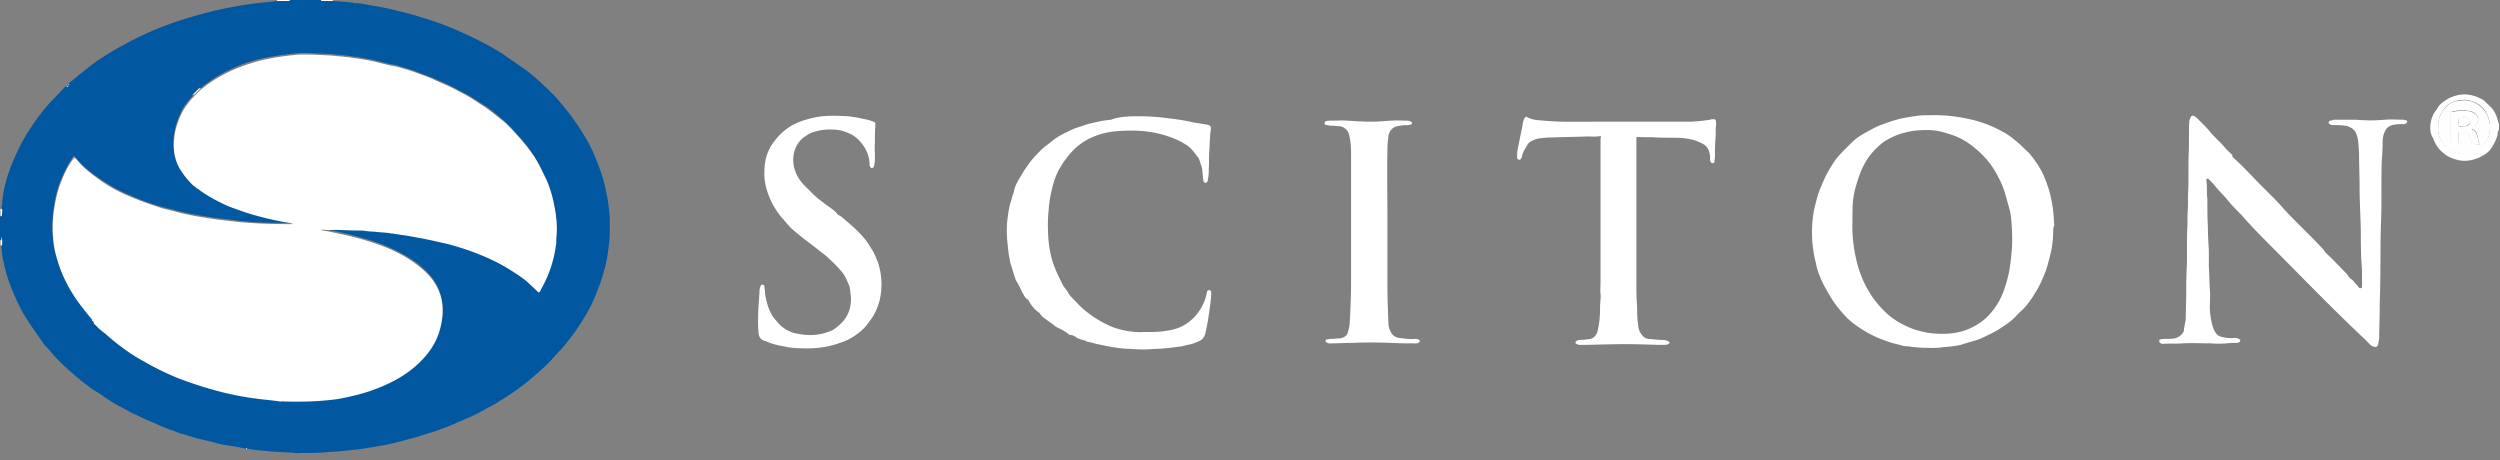 <svg width="451" height="83" fill="none" xmlns="http://www.w3.org/2000/svg"><rect width="100%" height="100%" fill="#808080" stroke="none"/><path d="M44.373 80.96c-1.15-.266-2.214-.444-3.365-.622a11.568 11.568 0 01-2.392-.533c-.088 0-.177-.089-.354-.089-.886-.177-1.771-.444-2.657-.622l-2.657-.8c-.532-.089-1.063-.355-1.506-.533a22.012 22.012 0 01-2.568-.977c-.974-.445-1.86-.8-2.834-1.245-.798-.355-1.506-.71-2.303-1.066-1.24-.711-2.569-1.333-3.809-2.133-.531-.355-1.151-.711-1.683-1.155-.531-.356-1.063-.623-1.594-.978-.797-.622-1.594-1.155-2.391-1.866-1.417-1.155-2.835-2.4-4.075-3.733-.53-.533-.974-1.066-1.417-1.6-.265-.355-.62-.621-.885-.977-1.329-1.955-2.746-3.821-3.897-5.865-1.417-2.755-2.657-5.6-3.277-8.62-.266-1.067-.443-2.222-.443-3.289.088-.444 0-.977 0-1.51a.97.97 0 00-.089.444.19.19 0 01-.177.177v-4.354c.177 0 .266-.089.266-.267 0-.355.088-.71 0-1.066 0-.267.088-.622.088-.889 0 0 .089-.089 0-.089.089-.622.177-1.333.266-1.955.443-2.4 1.24-4.71 2.303-6.932.708-1.6 1.505-3.11 2.48-4.532 1.151-1.777 2.391-3.466 3.897-5.066.885-.888 1.683-1.777 2.568-2.666.266.178.266 0 .266-.178.177 0 .177-.088.177-.177.177-.178.266-.356.443-.444.797-.623 1.594-1.334 2.391-1.956 1.063-.8 2.126-1.688 3.277-2.4a56.542 56.542 0 013.898-2.31c3.188-1.777 6.554-3.199 10.008-4.354a92.772 92.772 0 016.643-1.867c3.188-.71 6.288-1.244 9.565-1.51 0 .088.089 0 .089 0 .443-.09.886-.09 1.328-.178h1.86c.177 0 .355 0 .443-.178h5.669c0 .178.088.178.265.178h1.772c1.328.089 2.745.178 4.074.355 0 .09.089.09.089 0 .974.09 1.948.267 2.834.445 1.771.266 3.454.622 5.137 1.066 1.948.444 3.897 1.067 5.846 1.689 3.01.977 5.934 2.31 8.768 3.732 1.506.8 3.011 1.6 4.428 2.577 1.24.889 2.48 1.689 3.72 2.578a28.97 28.97 0 013.1 2.666 31.574 31.574 0 014.074 4.354 41.353 41.353 0 013.189 4.533c.886 1.422 1.683 2.932 2.303 4.532.531 1.333 1.063 2.755 1.417 4.088.266 1.066.531 2.222.708 3.377.178 1.067.266 2.133.355 3.2v2.399c0 1.333-.177 2.577-.355 3.91-.177 1.422-.531 2.755-.974 4.177-.266.977-.62 1.866-.974 2.755-.797 2.133-1.86 4.088-3.1 5.954a39.027 39.027 0 01-3.366 4.444c-.797.8-1.505 1.688-2.302 2.488-1.063 1.067-2.215 2.044-3.366 3.022-1.506 1.244-3.011 2.31-4.694 3.377-.886.533-1.772 1.155-2.746 1.6-.974.533-1.86 1.066-2.834 1.51a69.37 69.37 0 01-2.48 1.067 37.286 37.286 0 01-3.986 1.6c-.974.355-2.037.621-3.011.977-1.152.355-2.303.622-3.543.977-1.063.267-2.126.534-3.1.711-1.771.267-3.454.622-5.226.8-.885.089-1.683.178-2.568.267-.797.089-1.594.088-2.48.177-1.86.178-3.632.09-5.491.178h-.089c-.177-.089-.354-.089-.443-.089-1.86-.089-3.631-.178-5.403-.355-.885-.09-1.86-.178-2.745-.356h-.177c0-.088-.089-.088-.178 0zm-26.04-21.595c0 .089.09.089 0 0l.09.089a.68.68 0 00.177.444c.088.09.177 0 .177-.089.088 0 .088.09.177.09.709.621 1.417 1.332 2.214 1.865 1.506 1.156 3.012 2.222 4.694 3.11 1.949 1.156 4.075 2.134 6.112 3.023 2.745 1.155 5.58 1.955 8.414 2.666 1.86.444 3.808.8 5.668 1.066 0 .089.089.089.089 0 1.24.178 2.48.267 3.72.444 0 .09.088.09.088 0 .355 0 .709 0 1.063.09.089.088.089.088.177 0h.178c3.188.088 6.377 0 9.565-.445 1.949-.267 3.897-.711 5.757-1.422 3.1-1.066 6.023-2.488 8.503-4.71 1.948-1.777 3.365-3.822 4.163-6.399.531-1.688.708-3.377.354-5.065a8.992 8.992 0 00-2.037-4.355c-1.063-1.244-2.303-2.31-3.632-3.11-1.328-.89-2.834-1.6-4.251-2.222-2.569-1.067-5.137-1.778-7.883-2.4-.974-.266-2.037-.444-3.011-.622v-.177c1.948-.09 3.897.088 5.846.088.354 0 .708 0 1.062.09 0 .088.089.088.089 0 .709.088 1.417.088 2.126.177.797.089 1.682.089 2.48.267 0 .089.088.089.088 0 .797.089 1.683.177 2.48.355 1.594.267 3.189.533 4.694.889l2.392.533c1.948.533 3.808 1.067 5.668 1.778 2.303.888 4.517 1.866 6.554 3.288a32.868 32.868 0 012.835 2.044c.531.444 1.062.977 1.594 1.51.354.356.354.267.62-.088.088-.09.088-.178.088-.267 1.418-2.577 2.392-5.421 2.746-8.354v-.799c.266-1.511.177-2.933-.089-4.355-.354-2.31-.885-4.621-1.948-6.754-.354-.711-.62-1.422-1.063-2.133-.531-.978-1.151-1.866-1.771-2.755-.709-.978-1.506-1.866-2.303-2.755a32.819 32.819 0 00-2.48-2.488c-1.063-.89-2.126-1.867-3.366-2.578-.885-.622-1.771-1.155-2.657-1.688-.708-.444-1.594-.8-2.303-1.245-1.151-.622-2.391-1.155-3.631-1.688-1.24-.533-2.569-.977-3.809-1.51-.885-.356-1.86-.534-2.834-.89-.531-.177-1.063-.266-1.683-.355L68.2 11.02a34.054 34.054 0 00-4.34-.8c-1.063-.178-2.037-.267-3.1-.355-1.417-.178-2.834-.178-4.252-.267-1.24-.089-2.48-.089-3.72.089a49.29 49.29 0 00-5.225.8 26.427 26.427 0 00-7.263 2.666c-1.505.8-2.923 1.777-4.251 2.843-.089 0-.266 0-.354.09l-.886.888c-.089.09-.089.178-.089.356a333.8 333.8 0 01-.265.266c-.709.8-1.329 1.6-1.772 2.578-.885 1.866-1.417 3.732-1.417 5.776 0 1.6.354 3.022 1.151 4.355.532.977 1.24 1.777 2.038 2.577.177.444.443.8.885.8 0 .089.089.088.178.088.177.09.354.267.53.356 1.33 1.067 2.835 1.778 4.34 2.489.886.444 1.86.8 2.746 1.066 1.683.622 3.366 1.155 5.138 1.51 1.24.267 2.39.534 3.63.712.267 0 .532.088.798.177-.088.09-.089.09-.177.09-3.366.088-6.731 0-10.097-.445-1.24-.178-2.48-.267-3.72-.444-2.303-.356-4.694-.711-6.997-1.334-.886-.266-1.86-.444-2.746-.71-1.948-.534-3.808-1.245-5.58-2.044-1.948-.8-3.808-1.867-5.49-3.022-1.507-1.066-2.924-2.133-4.075-3.555-.531-.622-.531-.622-.886.089 0 0 0 .089-.088.089-.975 1.51-1.683 3.11-2.303 4.799a24.464 24.464 0 00-.797 3.466c-.355 2.133-.355 4.265-.178 6.31.09.71.178 1.421.355 2.044.354 1.51.886 3.11 1.594 4.532.886 1.955 2.037 3.732 3.366 5.42.531.623 1.063 1.245 1.594 1.956 0 .355.177.444.531.533.443.356.797.8 1.24 1.156 0 .355.089.355.089.355z" fill="#0258A0"/><path d="M50.044.178C49.956.089 49.956 0 49.867 0h2.48c-.088.178-.266.178-.443.178h-1.86zM.09 37.682h.266c.088.355 0 .71 0 1.066 0 .178-.089.267-.266.267v-1.333zM59.959.178h-1.772c-.177 0-.265 0-.265-.178h2.126c.088.178-.09.089-.09.178zM.09 43.367c.088 0 .177-.088.177-.177 0-.09 0-.267.089-.445 0 .534.088.978 0 1.511H.09v-.889zm370.314-1.777c0 1.422-.177 2.933-.532 4.355-.265 1.067-.531 2.133-.885 3.11-.532 1.334-1.063 2.578-1.86 3.822-.709 1.155-1.506 2.31-2.48 3.2-.443.355-.797.8-1.152 1.155a11.519 11.519 0 01-2.037 1.6c-1.24.888-2.568 1.51-3.897 2.132-.531.267-1.151.444-1.771.622-.532.178-.974.267-1.506.445-.708.266-1.417.355-2.126.444-.62.089-1.151.089-1.771.178-1.151.177-2.391.089-3.543.089-.885-.09-1.683-.09-2.568-.267h-.089c-.531 0-.974-.09-1.506-.267-.708-.178-1.505-.355-2.214-.622a21.295 21.295 0 01-5.314-2.666c-.886-.622-1.683-1.244-2.391-2.044-1.063-1.155-2.037-2.4-2.835-3.821-.442-.8-.885-1.511-1.24-2.31-.442-.978-.885-2.045-1.062-3.111-.178-.711-.355-1.422-.443-2.133-.266-1.6-.355-3.2-.266-4.888.089-1.333.266-2.577.62-3.91.266-1.067.531-2.044.974-3.022.355-.8.709-1.688 1.152-2.488.443-.8.885-1.511 1.417-2.311.885-1.155 1.948-2.133 3.011-3.2.797-.799 1.683-1.332 2.657-1.865.797-.445 1.595-.89 2.48-1.245.975-.355 1.949-.71 2.923-.977 1.24-.356 2.569-.534 3.809-.711.62-.09 1.151-.089 1.771-.089 2.391-.089 4.783.089 7.174.622a21.029 21.029 0 016.466 2.4c.708.355 1.328.8 1.948 1.332.974.711 1.683 1.511 2.569 2.311.62.622 1.063 1.333 1.594 2.044.531.8.974 1.6 1.329 2.488.531 1.245.974 2.578 1.239 4 .355 1.51.443 3.11.532 4.71-.177.355-.177.622-.177.888zm-36.225-1.6c-.089 2.311.177 4.622.708 6.933.177.8.443 1.6.709 2.4 1.063 2.843 2.657 5.331 4.96 7.375 1.417 1.245 3.1 2.133 4.871 2.755 1.152.356 2.303.622 3.454.711 2.392.178 4.606 0 6.82-1.066 1.594-.8 2.834-1.777 3.897-3.2a12.631 12.631 0 002.037-3.91c.443-1.333.798-2.666.975-3.999.177-1.155.265-2.222.354-3.377.088-1.777 0-3.644-.177-5.421-.089-.889-.354-1.777-.62-2.666-.354-1.333-.709-2.666-1.329-3.91-.708-1.422-1.505-2.844-2.657-4.088-1.24-1.333-2.657-2.578-4.34-3.466-1.151-.622-2.48-.978-3.72-1.333a11.757 11.757 0 00-2.48-.267c-1.328 0-2.657.089-3.897.445-.797.177-1.594.444-2.303.8-.974.444-1.859.977-2.657 1.777-.974.888-1.771 1.866-2.391 3.021-.709 1.244-1.151 2.666-1.594 4.088a16.066 16.066 0 00-.532 2.844c-.088 1.155-.088 2.4-.088 3.555zm64.564 21.952c-1.683 0-3.278-.09-4.96 0-1.152.089-2.392 0-3.543.088-.177 0-.354 0-.532-.177-.177-.09-.177-.178-.177-.356s.089-.266.266-.266c.266-.09.443-.09.709-.09.62 0 1.151 0 1.771-.088.709-.178 1.24-.533 1.594-1.155.089-.09.089-.178.089-.267.088-.8.354-1.6.354-2.4 0-1.6.089-3.11.089-4.71 0-1.422 0-2.843.088-4.177.089-2.31 0-4.62.089-6.931.088-1.156 0-2.222.088-3.377.089-1.245 0-2.489.089-3.733.088-2.222 0-4.443.088-6.665.089-1.866.001-3.733.089-5.599 0-.356.177-.622.266-.889.088-.266.443-.355.708-.177.177.088.266.177.355.266.797.8 1.682 1.6 2.391 2.489.886 1.066 1.948 1.955 2.834 3.021.266.356.62.622.886.889.177.178.354.266.354.533 0 .178.177.267.266.355 1.771 1.6 3.366 3.378 5.048 5.066 1.24 1.244 2.48 2.4 3.632 3.733 2.303 2.577 4.871 4.887 7.262 7.465.178.178.266.266.355.444.088.178.177.267.354.444 1.24 1.156 2.391 2.4 3.631 3.644.266.267.443.711.797.978.443.266.709.71 1.063 1.066.178.178.266.267.355.444.088.09.177.178.354.178s.266-.089.266-.266V50.21c0-.89 0-1.778-.089-2.666-.177-2.578-.089-5.155-.177-7.732-.089-2.133-.177-4.177-.177-6.31 0-1.777-.089-3.555-.089-5.332 0-.977-.088-1.866-.177-2.844-.089-.533-.266-1.155-.531-1.6-.443-.621-1.152-.977-1.949-1.066-.62-.089-1.24-.089-1.86-.089-.266 0-.531 0-.797-.177-.089-.09-.177-.178-.177-.267 0-.178.088-.267.266-.356.265 0 .531-.177.797-.177h3.365c.709 0 1.417.089 2.037.089 1.24.088 2.569 0 3.809-.09 1.063-.088 2.037 0 3.1 0 .177 0 .354.09.531.09.355.088.355.355.089.533-.177.177-.443.178-.62.178-.531 0-.974 0-1.506.088-.62.09-1.24.356-1.594.978a4.142 4.142 0 00-.531 2.044c0 1.333-.089 2.577-.178 3.91-.088 3.377 0 6.666-.088 10.043-.177 3.91-.089 7.909-.177 11.82 0 1.421-.089 2.754-.089 4.176 0 1.777-.088 3.555-.088 5.332 0 .445-.089.8-.178 1.244-.088.534-.442.711-.974.445-.266-.09-.443-.267-.62-.445l-.797-.8c-5.757-5.42-11.248-11.108-16.828-16.707-1.86-1.866-3.72-3.732-5.403-5.688-.886-.888-1.771-1.777-2.569-2.755-.708-.888-1.505-1.6-2.214-2.488-.265-.355-.62-.71-.974-1.066l-.266-.267c-.177-.089-.354 0-.354.178v.178c.177 1.066 0 2.132.177 3.199v.622c0 1.422 0 2.933.089 4.355 0 1.422.088 2.932.177 4.354v3.022c.088 1.333.088 2.666.177 3.999.089 1.066 0 2.133 0 3.11 0 1.156.177 2.31.443 3.377.177.534.354 1.067.708 1.511.266.356.62.533 1.063.622.709.178 1.417.267 2.126.178.266 0 .62 0 .886.178.088.088.265.089.265.266 0 .178-.088.267-.265.356-.178.089-.266.089-.443.089h-.886c-1.328.177-2.568.178-3.808.089zM205.219 20.973c1.683 0 3.632.089 5.492.355 1.417.178 2.923.356 4.34.711.885.178 1.771.267 2.657.445.708.088.797.444.708.977-.177 1.245-.177 2.578-.265 3.822-.089 1.066 0 2.133-.089 3.11 0 .711 0 1.333-.177 2.044v.178c-.089.178-.266.444-.443.355-.177 0-.354-.177-.354-.444-.089-.533-.089-.978-.177-1.51a3.58 3.58 0 00-.266-1.334c-.177-.444-.266-1.066-.62-1.422-.62-.8-1.151-1.6-2.037-2.133-1.329-.888-2.834-1.422-4.34-1.866-2.569-.71-5.137-.8-7.794-.622-1.417.089-2.923.355-4.252.889-2.125.8-3.808 2.133-5.137 3.91-.62.8-1.151 1.6-1.594 2.488-.443.889-.708 1.689-.974 2.666-.354 1.422-.62 2.755-.709 4.177-.177 1.6-.177 3.2-.088 4.8.088 1.688.354 3.287.886 4.887.442 1.333 1.062 2.577 1.682 3.822.266.533.709.977.975 1.421.354.711.974 1.245 1.505 1.778.62.71 1.329 1.333 2.126 1.955.886.71 1.771 1.244 2.746 1.777.708.356 1.417.711 2.214.978 1.683.533 3.366.8 5.137.71 1.063 0 2.126 0 3.1-.088 1.506-.178 3.1-.444 4.428-1.333 1.152-.711 2.037-1.689 2.746-2.844a8.538 8.538 0 001.063-2.844c.088-.355.177-.444.443-.444.265 0 .354.266.354.533 0 .711-.089 1.333-.177 2.044-.177 1.333-.354 2.666-.62 4-.089.444-.177.8-.266 1.243-.177.623-.531 1.156-1.24 1.422-.62.267-1.24.534-1.948.622l-1.063.267c-1.329.178-2.657.355-4.074.444-.709 0-1.418.09-2.038.09-.708.088-1.417 0-2.125 0-1.152-.09-2.303-.09-3.454-.267-1.24-.178-2.48-.445-3.72-.711-.532-.09-1.063-.356-1.595-.356-.62-.444-1.505-.355-2.125-.888-.266-.178-.62-.356-.886-.356a.677.677 0 01-.443-.178c-.62-.533-1.417-.888-2.126-1.244-.354-.178-.62-.533-.974-.71-.443-.356-.885-.623-1.328-.978a2.067 2.067 0 01-.62-.622 1.073 1.073 0 00-.443-.445c-.709-.533-1.24-1.244-1.683-2.044 0-.089-.089-.178-.177-.178-.443-.266-.62-.71-.886-1.155-.354-.622-.62-1.422-1.063-2.044-.177-.266-.265-.533-.354-.8-.266-.889-.531-1.688-.797-2.577-.089-.267-.089-.533-.177-.889-.177-.888-.266-1.866-.355-2.755-.177-1.6-.177-3.288.089-4.887.089-.89.266-1.778.532-2.578.177-.533.265-1.155.531-1.688v-.089c.177-1.066.797-2.044 1.328-2.933.355-.622.709-1.155 1.152-1.777.708-1.067 1.594-1.955 2.48-2.844.531-.533 1.24-.977 1.86-1.51 1.151-.978 2.568-1.6 3.897-2.222.62-.267 1.328-.445 2.037-.711.797-.267 1.683-.445 2.48-.622.797-.178 1.506-.267 2.303-.356 1.417-.533 3.011-.622 4.782-.622zm83.521 3.557c-.797.178-1.594.089-2.48.089-2.125.089-4.162.089-6.288.178-.797 0-1.594.088-2.303.177-.62.09-1.24.356-1.771.711l-.266.267c-.354.71-.886 1.333-1.063 2.222 0 .177-.088.266-.177.444-.088.178-.266.267-.443.178-.177-.09-.265-.178-.265-.356 0-.444 0-.977.088-1.422l.532-2.666c.177-.8.354-1.6.442-2.31.089-.267.178-.534.266-.712.177-.266.266-.355.532-.177.974.533 2.037.533 3.099.622 2.835.266 5.669.178 8.503.178h17.448c.886 0 1.772-.09 2.658-.178.442-.089.797-.089 1.239-.178.178-.089.355-.089.621-.089.265 0 .442.09.442.356s.089.533 0 .889c-.088.8 0 1.6-.088 2.31-.089 1.067-.089 2.133-.089 3.2 0 .266-.088.621-.088.888 0 .089-.089.267-.177.267-.178 0-.355.089-.443-.178-.089-.089-.178-.267-.178-.356v-.71c-.088-.711-.265-1.422-.885-1.956-.355-.266-.709-.444-1.152-.622-.974-.444-2.125-.622-3.188-.71-1.506-.09-3.012 0-4.517-.09-.974-.088-1.949 0-3.011-.088-.62 0-.532 0-.532.533v26.128c0 1.155 0 2.221.089 3.377.088 1.155 0 2.31.177 3.465.088.623.088 1.245.443 1.778.354.622.797 1.155 1.682 1.155.798.089 1.506.178 2.303.178.443 0 .886.089 1.329.444-.177.356-.532.445-.886.445h-1.24c-2.834-.09-5.668-.178-8.503-.09-1.594 0-3.188.09-4.694.09h-.974c-.089 0-.266 0-.354-.09-.178-.088-.355-.088-.355-.355 0-.178.177-.266.355-.355a.958.958 0 01.442-.09c.62 0 1.241-.088 1.861-.177.531-.089 1.062-.622 1.239-1.155.443-1.511.532-3.11.532-4.71 0-.711.177-1.51.088-2.222-.088-.71 0-1.51 0-2.222V24.974c.089-.177.089-.266 0-.444zM136.754 57.767c0-1.778.177-3.555.266-5.333 0-.266.088-.533.177-.8.088-.177.177-.355.354-.266.177 0 .354.089.354.356 0 .266.089.533.089.71 0 .711.177 1.422.354 2.133.177.622.354 1.244.709 1.867.354.8.974 1.421 1.505 2.044a6.142 6.142 0 003.632 1.777c1.417.267 2.834.267 4.251-.089 1.063-.266 2.037-.622 2.834-1.422.62-.533 1.24-1.155 1.595-1.955.531-1.066.708-2.133.62-3.377-.089-.444-.089-.889-.178-1.333 0-.355-.177-.622-.265-.889-.355-.8-.709-1.688-1.329-2.31-.797-.978-1.771-1.867-2.746-2.755-.531-.445-1.062-.8-1.594-1.245-.885-.71-1.771-1.332-2.657-2.043-.974-.8-1.948-1.511-2.746-2.489-.354-.444-.797-.889-1.151-1.333-.354-.444-.709-.977-1.063-1.51-.354-.623-.708-1.245-.974-1.956-.62-1.51-.974-3.021-.886-4.71 0-1.777.443-3.466 1.506-4.977 1.063-1.51 2.391-2.755 4.074-3.554 1.329-.622 2.746-.978 4.163-1.244 1.771-.267 3.543-.178 5.314-.09.709.09 1.506.178 2.214.356.797.178 1.595.267 2.392.622.354.09.354.267.354.622-.089 1.067-.089 2.133-.089 3.11-.088.89 0 1.778 0 2.578 0 .444 0 .889-.088 1.333 0 .178-.089.267-.089.444-.088.178-.177.267-.354.267s-.266-.089-.354-.267c-.089-.178-.089-.355-.089-.533 0-.977-.354-1.866-.797-2.755-.708-1.155-1.594-2.133-2.834-2.666-.974-.444-1.949-.711-3.012-.711-1.417-.089-2.834.178-4.162.711-.355.178-.62.444-.975.622-.974.711-1.594 1.777-1.86 2.933-.177.889-.177 1.866.089 2.755.354 1.244.974 2.222 1.86 3.11l1.329 1.333c.885.889 1.86 1.6 2.834 2.31.62.445 1.328.89 1.771 1.511.177.178.443.267.709.445 1.328 1.155 2.745 2.31 3.897 3.644a12.14 12.14 0 011.328 1.866 8.932 8.932 0 011.063 2.044c.354.71.532 1.51.709 2.31.177 1.067.265 2.044.177 3.111-.089 1.866-.62 3.555-1.594 5.154-.443.623-.886 1.245-1.417 1.867-1.24 1.244-2.746 2.221-4.429 2.755-2.214.8-4.428 1.066-6.731.977-1.152 0-2.303-.089-3.455-.355-1.062-.178-2.125-.445-3.099-.889-.089 0-.178-.089-.266-.089-.797-.178-1.152-.8-1.152-1.6-.088-.71-.088-1.422-.088-2.133zM250.29 39.635v11.998c0 2.221.089 4.354.177 6.576 0 .533.089.978.355 1.51a1.928 1.928 0 001.594 1.245c.886.089 1.771.267 2.657.178.266 0 .531 0 .797.089.089.088.266.089.266.266 0 .178-.177.267-.266.356-.266.178-.62.089-.886.089-1.328 0-2.657 0-4.074-.09a91.818 91.818 0 00-6.997 0c-1.151 0-2.303.09-3.543.09-.354 0-.708.088-1.063-.178-.088-.09-.177-.178-.177-.267 0-.177.089-.266.266-.266.177 0 .443-.09.62-.09.531 0 1.063-.088 1.594-.088.797-.089 1.417-.444 1.595-1.244.088-.445.265-.978.265-1.422.177-2.577.266-5.243.266-7.82v-22.13c0-1.244 0-2.488-.266-3.732-.088-.71-.443-1.333-1.063-1.688-.265-.178-.62-.267-.974-.267-.443 0-.886-.089-1.417-.089-.266 0-.531-.089-.709-.089-.177 0-.354-.089-.354-.355 0-.178.089-.267.266-.356.266-.088.443-.089.708-.089 1.063 0 2.126-.088 3.278 0 1.417.09 2.834.178 4.162.178 1.152 0 2.215-.089 3.366-.178 1.063-.088 2.214 0 3.277 0 .177 0 .354.09.532.178.265.178.265.445-.089.533-.266.09-.531.09-.797.09-.532 0-1.063.088-1.506.177-.974.178-1.506.889-1.683 1.777-.088.8-.177 1.6-.177 2.4-.088 4.177 0 8.265 0 12.708zm188.132-16.616c0-.8.177-1.6.531-2.311.177-.444.532-.8.797-1.244.443-.8 1.24-1.244 1.949-1.689.708-.355 1.506-.622 2.303-.71.708-.09 1.417 0 2.125.177.62.178 1.24.444 1.86.8.089.089.178.089.266.177.266.356.532.534.797.8.886.8 1.329 1.778 1.594 2.844.089.356.266.622.178.978 0 .267 0 .622-.178.889-.088.177-.088.444-.088.622-.266.977-.797 1.955-1.417 2.755-.532.622-1.24.977-1.949 1.333-1.24.533-2.48.71-3.72.444-1.063-.267-1.948-.622-2.745-1.333-.886-.711-1.417-1.6-1.772-2.577-.443-.711-.531-1.333-.531-1.955zm1.417 0c-.089.8.177 1.688.62 2.4.531.888 1.24 1.51 2.126 1.954.797.356 1.594.356 2.391.356 1.683-.09 2.746-.978 3.543-2.31.886-1.512.886-3.111.177-4.711-.443-1.066-1.24-1.866-2.391-2.31-.975-.445-1.949-.445-2.923-.267-.709.177-1.417.444-1.949.889-1.063 1.155-1.683 2.399-1.594 3.999zM44.367 80.96c.09-.178.179-.089.179 0 0 .09-.09.18-.179 0zM64.135.627h-.096c.096-.097.096-.097.096 0zM16.567 57.588a37.195 37.195 0 01-1.594-1.955c-1.329-1.688-2.48-3.466-3.366-5.42-.709-1.423-1.151-2.933-1.594-4.533-.178-.711-.266-1.422-.355-2.044a21.46 21.46 0 01.178-6.31 24.46 24.46 0 01.797-3.466c.62-1.688 1.24-3.288 2.303-4.799 0 0 0-.089.088-.089.354-.622.443-.622.886-.088 1.151 1.421 2.568 2.488 4.074 3.554 1.683 1.244 3.543 2.222 5.491 3.022 1.86.8 3.72 1.422 5.58 2.044.886.267 1.86.444 2.746.71 2.303.623 4.605.978 6.997 1.334 1.24.178 2.48.266 3.72.444 3.365.356 6.731.445 10.097.445.088 0 .088 0 .177-.09-.266-.088-.532-.088-.797-.177-1.24-.178-2.392-.444-3.632-.71-1.771-.445-3.454-.89-5.137-1.512-.974-.355-1.86-.622-2.745-1.066-1.506-.711-3.012-1.51-4.34-2.488-.177-.09-.266-.267-.532-.356 0-.089-.088-.089-.177-.089-.266-.355-.62-.622-.886-.8-.797-.8-1.417-1.6-2.037-2.577-.797-1.333-1.151-2.844-1.151-4.355 0-2.044.531-3.999 1.417-5.776.443-.978 1.151-1.777 1.772-2.577l.265-.267 1.329-1.333c1.328-1.155 2.745-2.044 4.251-2.844 2.303-1.244 4.783-2.044 7.263-2.666a49.307 49.307 0 015.225-.8c1.24-.177 2.48-.089 3.72-.089 1.417.09 2.835.09 4.252.267 1.063.089 2.037.178 3.1.356 1.417.177 2.922.444 4.34.8l2.125.532c.532.09 1.152.178 1.683.356.974.267 1.86.533 2.834.889 1.24.444 2.569.889 3.809 1.51 1.24.534 2.48 1.067 3.631 1.689.797.444 1.595.8 2.303 1.244.886.534 1.771 1.155 2.657 1.689 1.151.8 2.214 1.688 3.366 2.577.885.71 1.683 1.6 2.48 2.488.797.889 1.594 1.778 2.302 2.755.71.889 1.24 1.778 1.772 2.755l1.063 2.133c1.063 2.133 1.594 4.444 1.948 6.754.177 1.422.266 2.933.089 4.355v.8c-.354 2.932-1.24 5.776-2.746 8.353 0 .09-.088.178-.088.267-.266.355-.266.444-.62.089-.532-.533-1.063-.978-1.595-1.51-.885-.8-1.86-1.423-2.834-2.045-2.037-1.333-4.251-2.4-6.554-3.288a46.263 46.263 0 00-5.668-1.777l-2.392-.534c-1.594-.355-3.188-.622-4.694-.888-.797-.09-1.683-.267-2.48-.356h-.089c-.797-.178-1.682-.178-2.48-.267-.708-.088-1.417-.088-2.125-.177 0 0-.089-.089-.089 0-.354-.089-.708-.09-1.063-.09-1.948 0-3.897-.177-5.845-.088a2.92 2.92 0 00-1.24 0c.443 0 .797.178 1.151.178.974.178 2.037.444 3.012.622 2.657.622 5.314 1.333 7.882 2.4 1.506.621 2.923 1.332 4.252 2.221 1.328.889 2.568 1.866 3.631 3.11 1.063 1.334 1.771 2.756 2.037 4.355.266 1.689.089 3.466-.354 5.066-.709 2.577-2.214 4.62-4.163 6.398-2.48 2.222-5.403 3.644-8.503 4.71-1.86.623-3.808 1.067-5.757 1.422-3.188.445-6.377.534-9.565.445h-.177c-.089-.09-.089-.09-.178 0-.354 0-.708 0-1.062-.09 0 0-.089-.088-.089 0-1.24-.177-2.48-.266-3.72-.444 0 0-.088-.088-.088 0a58.065 58.065 0 01-5.669-1.066 71.068 71.068 0 01-8.414-2.666c-2.126-.889-4.163-1.866-6.111-3.022-1.683-.888-3.189-1.955-4.695-3.11a49.072 49.072 0 01-2.214-1.866c-.088-.09-.088-.09-.177-.09-.088-.177-.266-.266-.443-.355 0-.088 0-.088-.088-.088 0-.09 0-.09-.089-.09-.443-.355-.797-.8-1.24-1.155 0-.533-.088-.71-.354-.8z" fill="#fff"/><path d="M36.227 15.91l-1.329 1.332c0-.089 0-.267.089-.355l.886-.89c.088-.088.177-.088.354-.088zM34.54 32.882c.353.267.62.534.885.8-.443-.089-.709-.355-.886-.8zm24.443 8.531c-.442 0-.797-.177-1.151-.177a2.916 2.916 0 011.24 0s0 .088-.089.177zm-42.42 16.175c.265.088.354.266.53.533-.353-.089-.53-.267-.53-.533zm1.951 1.866c.177.089.265.178.442.355 0 .09-.088.178-.177.09-.265-.09-.354-.267-.265-.445zm-6.474-43.81c.088-.09.178-.18.267-.18 0 .18-.09.27-.268.18zm.269-.268c0-.09.089-.179.178-.179 0 .09 0 .269-.178.18zm38.894 56.786c.09-.09.09-.09.179 0h-.179zm-15.687-38.48c.089 0 .178 0 .178.09-.09.089-.178 0-.178-.09zM.438 36.798v-.096c.095 0 .095.096 0 .096zm65.542 4.616h.096c0 .096-.095.096-.095 0zM18.246 59.277c.096 0 .096 0 0 0 0 .096.096.096 0 0zm.09.087c.096 0 .096 0 0 0 0 .096.096.096 0 0zM48.633.355c.095 0 .095 0 0 0 .095.096.095.096 0 0zM46.23 71.63h.096c-.096.097-.096.097-.096 0z" fill="#fff"/><path d="M439.841 23.017c-.088-1.6.532-2.843 1.594-3.91.532-.533 1.24-.8 1.949-.889.974-.177 2.037-.177 2.923.267 1.063.445 1.86 1.244 2.391 2.31.709 1.6.709 3.2-.177 4.71-.797 1.334-1.86 2.311-3.543 2.311-.797 0-1.683 0-2.391-.355-.886-.444-1.594-1.066-2.126-1.955-.443-.8-.708-1.6-.62-2.489zm7.529 3.022c-.178-.267-.266-.533-.266-.711-.177-.8-.177-1.6-1.063-2.044-.177-.089-.177-.267 0-.355.089-.09.266-.09.354-.178.975-.622.886-1.955-.177-2.489-.443-.266-.974-.266-1.505-.355-.709 0-1.418 0-2.126.178-.443.089-.443.089-.443.444v4.533c0 .977 0 .977.974.888.266 0 .355-.089.355-.266v-1.156c0-1.066 0-1.066 1.062-.888h.178c.354.088.531.266.708.533.177.444.266.889.354 1.333.177.355.178.444.62.444.266.09.532.089.975.089z" fill="#FEFEFF"/><path d="M447.362 26.04h-.974c-.354 0-.443-.09-.62-.445-.177-.444-.177-.889-.354-1.333-.177-.267-.354-.444-.709-.533h-.177c-1.063-.089-1.063-.089-1.063.889v1.155c0 .267-.088.267-.354.267-.974.088-.974.088-.974-.89v-4.53c0-.445 0-.445.443-.445.708-.177 1.417-.178 2.125-.178.532 0 1.063.09 1.506.356 1.063.533 1.151 1.777.177 2.488-.088.09-.266.09-.354.178-.177.089-.177.267 0 .355.797.445.885 1.245 1.063 2.044 0 .09.088.356.265.622zm-3.808-4.177v.71c0 .178.088.267.177.267.443 0 .974 0 1.417-.178.62-.266.62-.977.089-1.333-.355-.266-.709-.355-1.152-.266-.531.089-.531.089-.531.533v.267z" fill="#fff"/><path d="M443.551 21.862v-.356c0-.533 0-.533.531-.533.443 0 .797.089 1.152.267.531.355.531 1.066-.089 1.333-.443.266-.886.266-1.417.177-.177 0-.177-.089-.177-.266a.766.766 0 000-.622z" fill="#FEFEFF"/></svg>